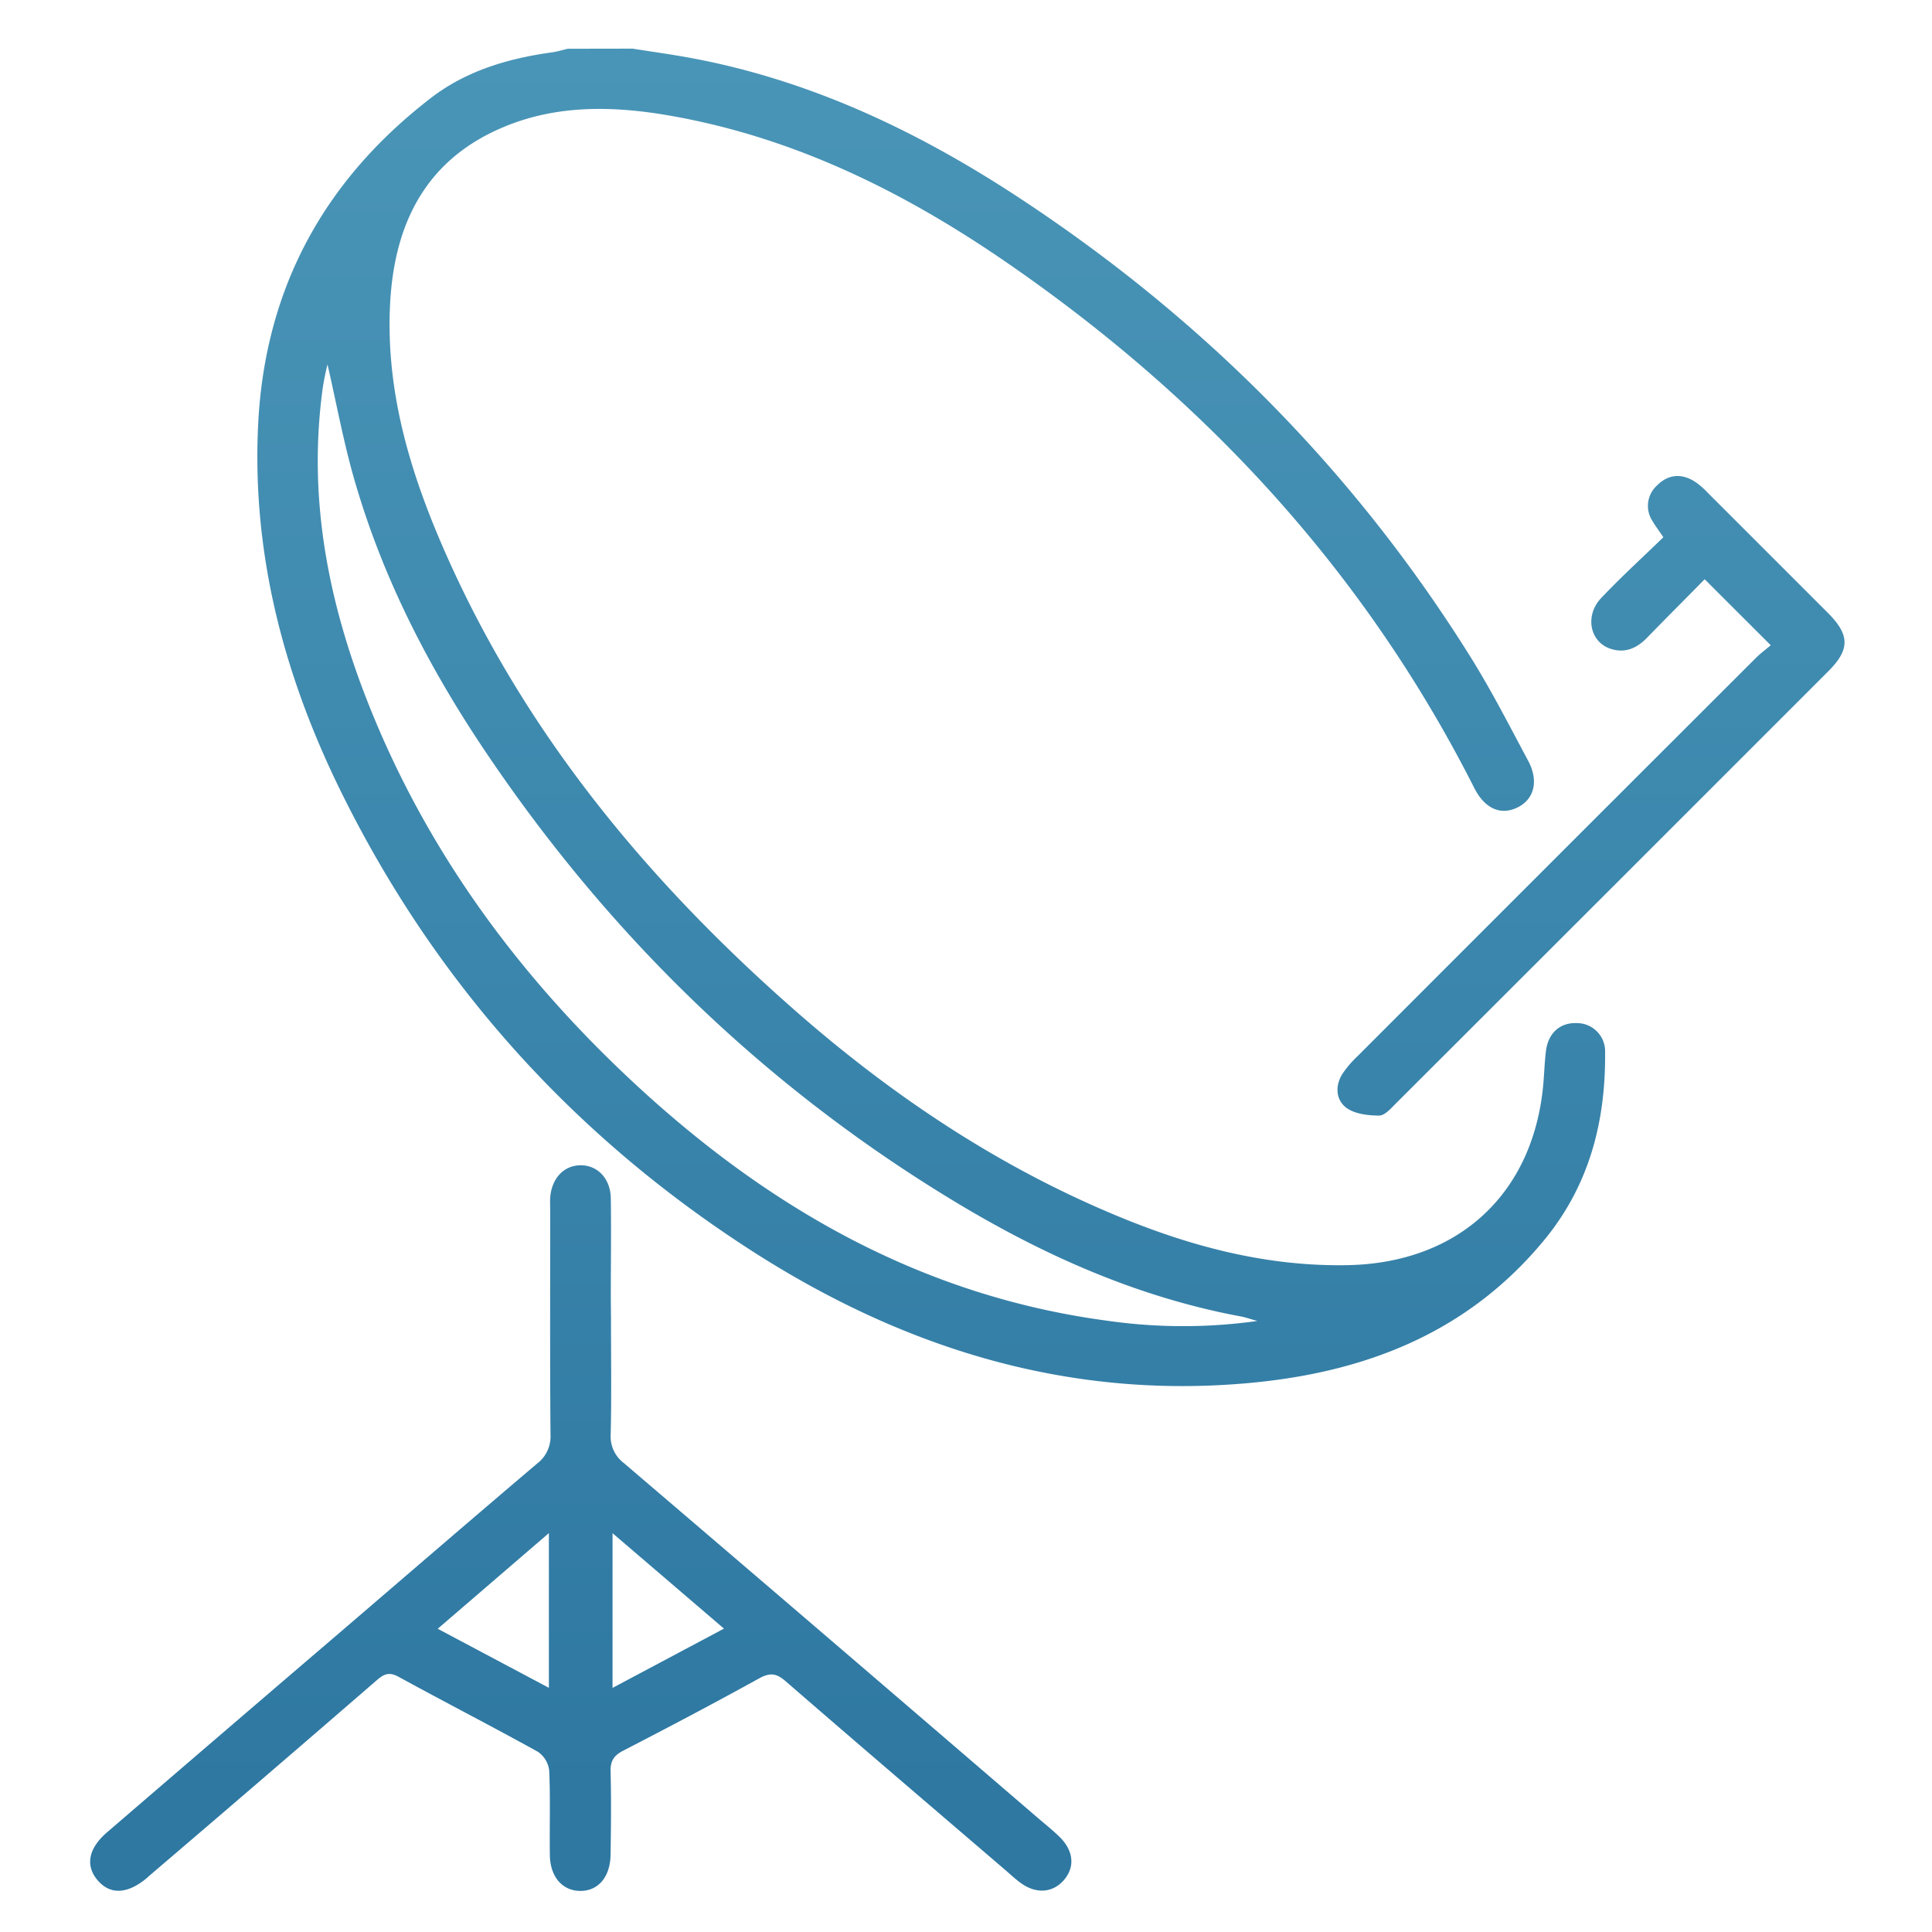 <svg id="Layer_1" data-name="Layer 1" xmlns="http://www.w3.org/2000/svg" xmlns:xlink="http://www.w3.org/1999/xlink" viewBox="0 0 512 512"><defs><style>.cls-1{fill:url(#linear-gradient);}.cls-2{fill:url(#linear-gradient-2);}.cls-3{fill:url(#linear-gradient-3);}</style><linearGradient id="linear-gradient" x1="246.82" y1="13.57" x2="246.82" y2="475.44" gradientUnits="userSpaceOnUse"><stop offset="0" stop-color="#4995b7"/><stop offset="1" stop-color="#2e78a2"/></linearGradient><linearGradient id="linear-gradient-2" x1="153.88" y1="13.57" x2="153.88" y2="475.44" xlink:href="#linear-gradient"/><linearGradient id="linear-gradient-3" x1="421.63" y1="13.57" x2="421.63" y2="475.44" xlink:href="#linear-gradient"/></defs><title>Electronics  ICONS</title><path class="cls-1" d="M167.63,12.89c5,.79,10,1.48,15,2.39C215.5,21.29,245,35.62,272.47,54,320.15,85.78,359.63,125.8,390,174.58c5.43,8.75,10.14,18,15,27.07,2.84,5.37,1.56,10.15-2.82,12.32s-8.67.43-11.5-5.18C361.5,151.15,319,105.38,266.07,69.08c-26.91-18.45-55.88-32.71-88.41-38.41-15.22-2.67-30.5-3-45,3.34-20.06,8.73-28.15,25.51-29.27,46.35-1.23,23.11,5.23,44.67,14.34,65.45,21.06,48.07,53.67,87.47,92.78,121.82,24.6,21.6,51.46,39.85,81.6,52.92,20.69,9,42,15.14,64.94,14.73,29.57-.52,49.64-19.11,52-48.65.21-2.69.31-5.4.64-8.07.59-4.83,3.75-7.61,8.22-7.43a7.48,7.48,0,0,1,7.46,7.72c.17,18.47-4.24,35.46-16.32,50-20.54,24.78-48,35.08-79,37.75-48,4.14-91.46-9.69-131.31-35.43-47.06-30.38-83.39-70.8-108.23-121.08-15.25-30.88-23.91-63.49-22.06-98.34C70.41,76.08,86.05,47.66,114.15,26c9.4-7.26,20.52-10.52,32.16-12.13,1.4-.19,2.77-.63,4.15-.95ZM86.79,96.58c-.15.63-.44,1.8-.68,3s-.43,2.19-.58,3.28c-4,29,1.42,56.61,12,83.41,15.64,39.57,40.33,72.92,71.44,101.61,35.57,32.8,76.16,55.79,124.93,62.19a141.33,141.33,0,0,0,39.31,0c-2.24-.62-3.27-1-4.33-1.19-27.21-5.06-52.07-16.1-75.57-30.27-50.58-30.51-92-70.77-124.86-119.72-14.58-21.7-26.54-44.8-34-69.93C91.21,118.22,89.23,107.12,86.79,96.58Z"/><path class="cls-2" d="M161.92,350.05c0,10,.15,20-.08,30a8.86,8.86,0,0,0,3.5,7.69q54.9,46.89,109.66,94c1.93,1.65,3.93,3.24,5.74,5,3.78,3.68,4.19,8,1.24,11.45s-7.38,3.81-11.5.8c-1.28-.93-2.45-2-3.65-3.06-19.54-16.76-39.12-33.46-58.56-50.33-2.39-2.08-4.05-2.46-7-.86-11.94,6.6-24,12.95-36.14,19.22-2.47,1.28-3.4,2.74-3.32,5.52.19,7.31.11,14.62,0,21.93-.05,6-3.29,9.79-8.14,9.7-4.66-.08-7.86-3.74-7.95-9.47-.11-7.47.16-14.95-.17-22.4a7,7,0,0,0-3-5c-12.21-6.76-24.64-13.14-36.88-19.85-2.47-1.36-3.84-.82-5.76.83Q70.26,470.9,40.36,496.42c-.48.42-1,.85-1.43,1.26-5.1,4.28-9.68,4.51-13,.68s-2.62-8.43,2.43-12.77q31.61-27.21,63.29-54.32c16.88-14.48,33.71-29,50.68-43.4a9,9,0,0,0,3.56-7.66c-.16-19.7-.08-39.4-.08-59.1,0-1.27-.06-2.55,0-3.81.43-5.08,3.64-8.45,8-8.49,4.54-.05,8,3.52,8.06,8.83.13,8.74,0,17.48,0,26.22Zm29.94,81.55-29.53-25.29v41Zm-46.4,15.69v-41L116,431.64Z"/><path class="cls-3" d="M469.27,171l-17.52-17.5c-4.88,5-10.11,10.2-15.27,15.51-2.64,2.72-5.69,4.12-9.43,3-5.66-1.68-7.22-8.76-2.72-13.53,5.23-5.52,10.87-10.66,16.48-16.11-1.14-1.68-2.07-2.91-2.84-4.22a7.3,7.3,0,0,1,1.23-9.57c2.93-2.9,6.46-3.2,10-.91a19.92,19.92,0,0,1,3.24,2.78q16,16,32,32c5.78,5.8,5.84,9.67.14,15.38Q427.31,235.13,370,292.35c-1.33,1.33-3,3.28-4.48,3.29-2.92,0-6.4-.41-8.64-2-2.87-2.1-3.14-5.83-1.12-9.06a27.74,27.74,0,0,1,4-4.68q52.69-52.74,105.46-105.43C466.46,173.21,467.89,172.17,469.27,171Z"/></svg>